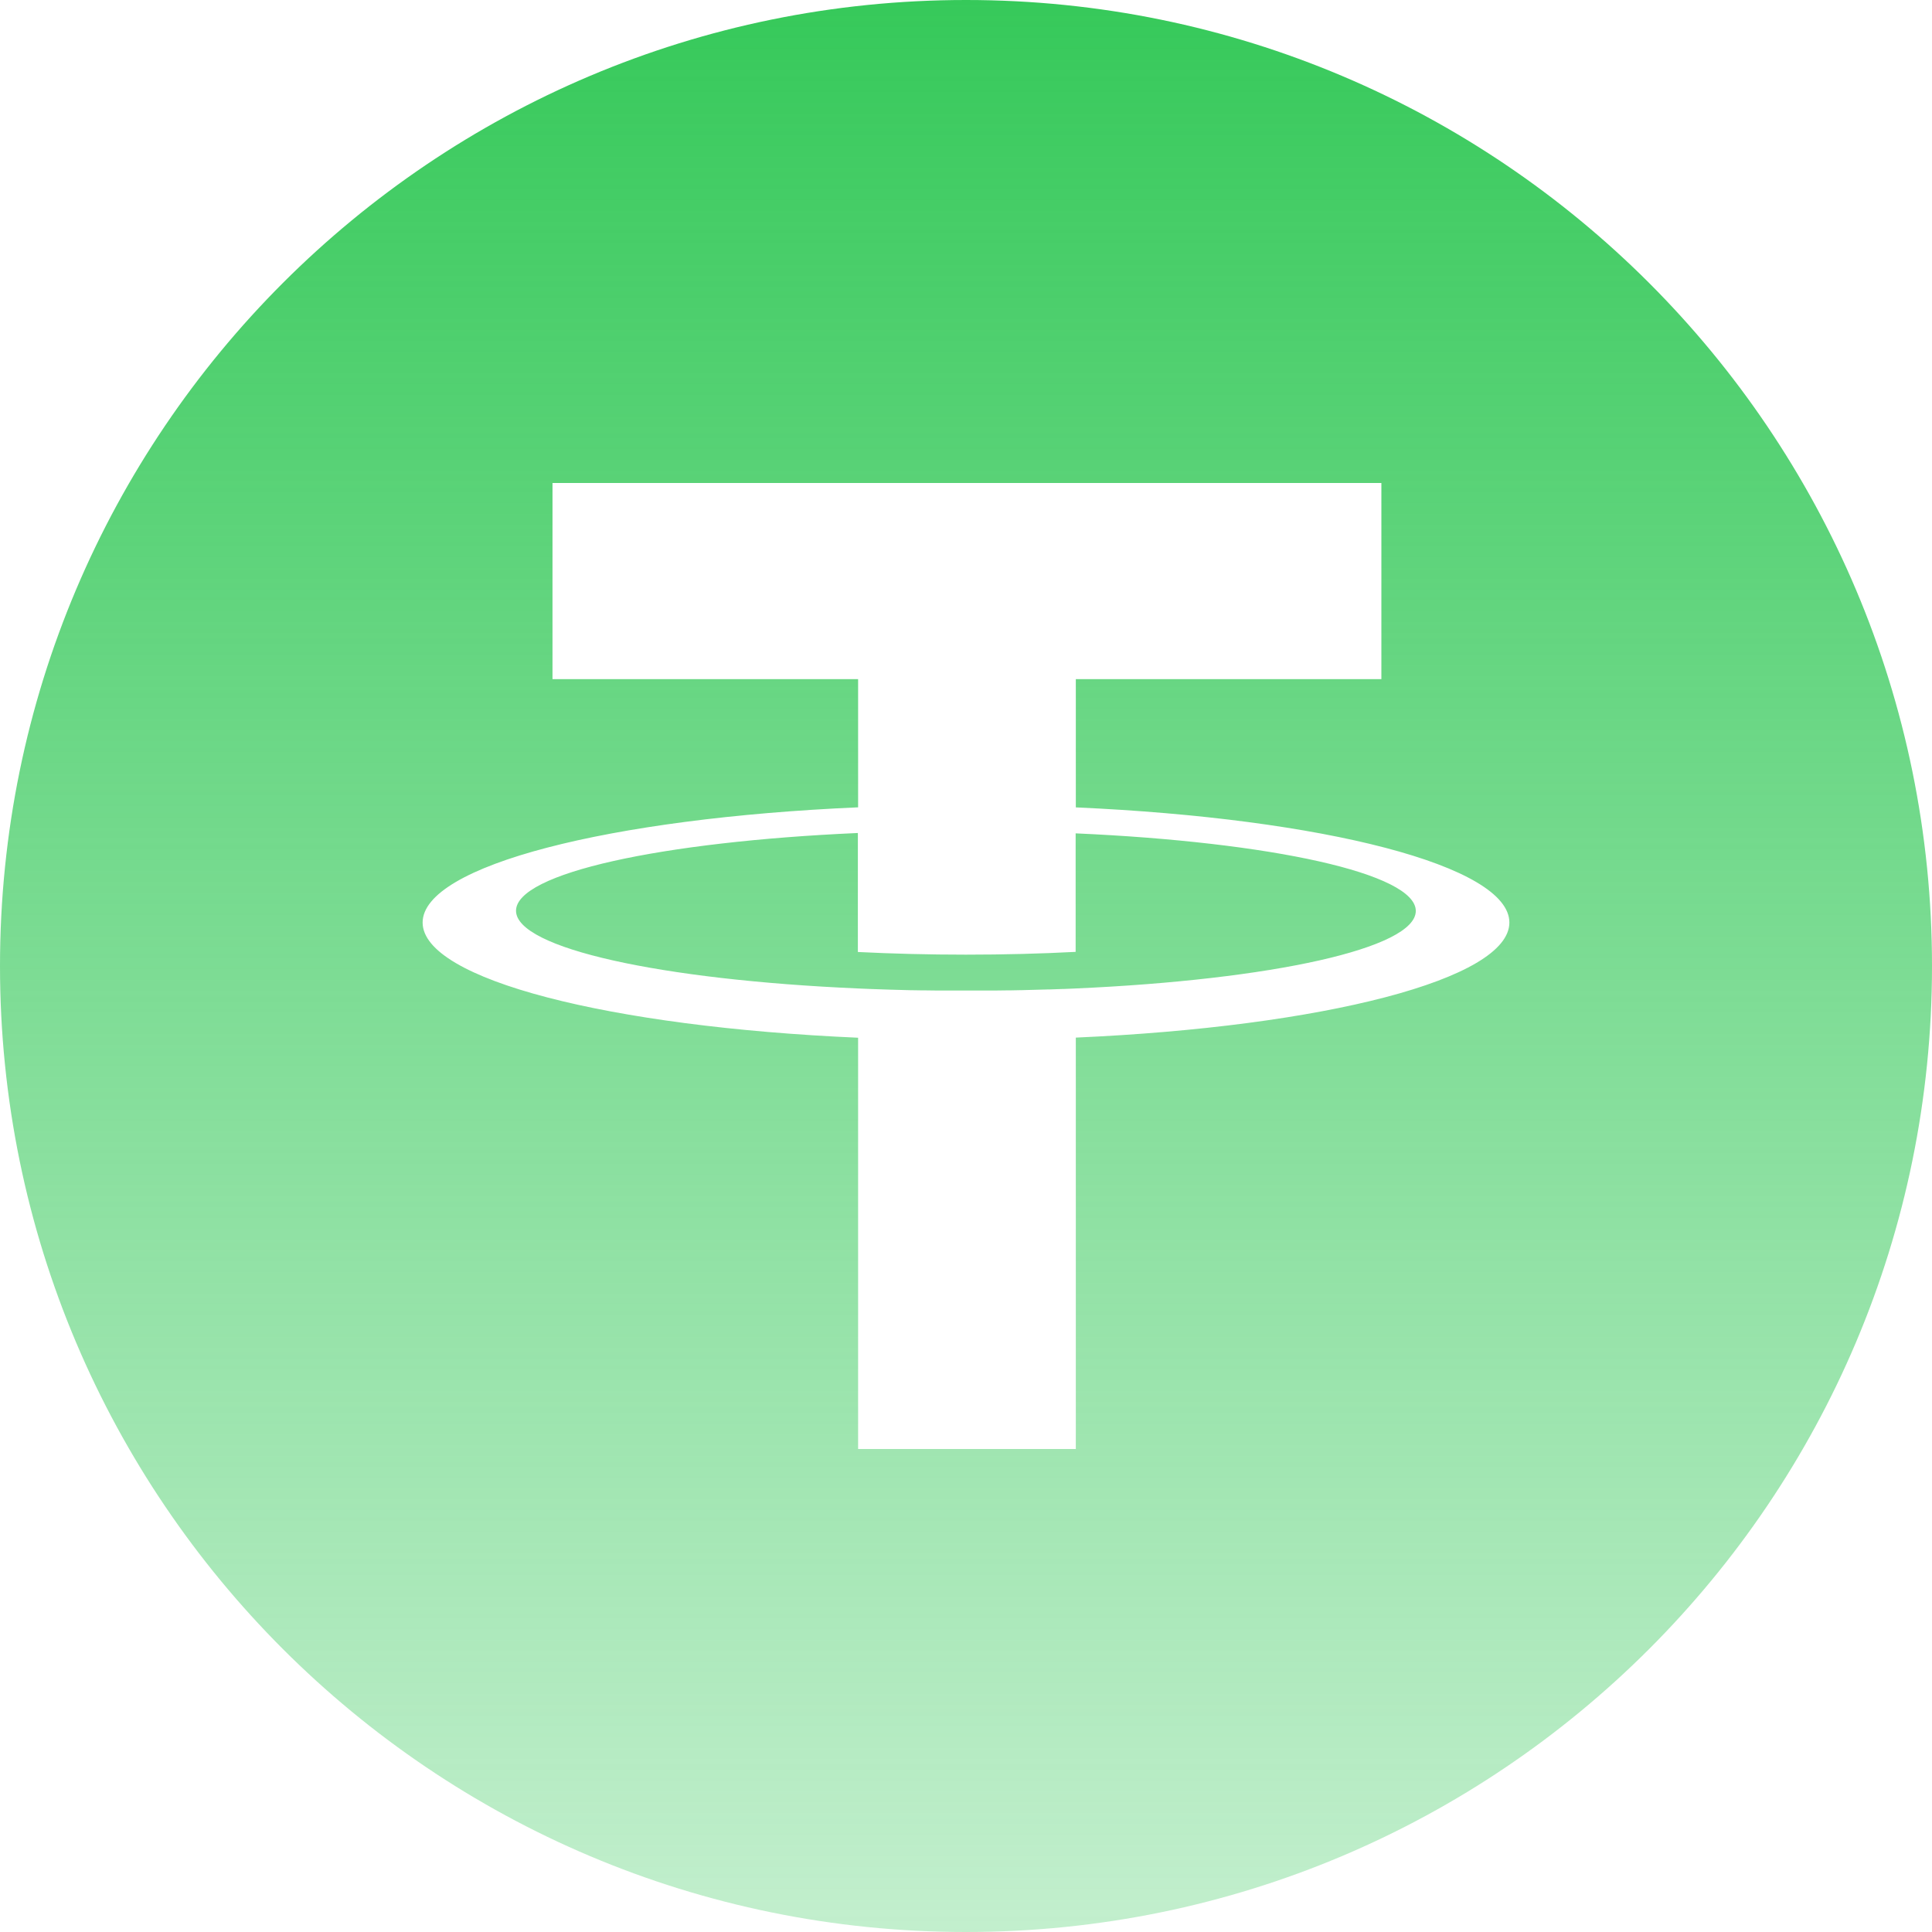 <svg width="32" height="32" viewBox="0 0 32 32" fill="none" xmlns="http://www.w3.org/2000/svg">
<path fill-rule="evenodd" clip-rule="evenodd" d="M16 32C24.837 32 32 24.837 32 16C32 7.163 24.837 0 16 0C7.163 0 0 7.163 0 16C0 24.837 7.163 32 16 32ZM22.88 8V11.249H17.819V13.373C21.918 13.555 25 14.34 25 15.28C25 16.22 21.918 17.004 17.819 17.186V24H14.213V17.188C10.098 17.008 7 16.223 7 15.28C7 14.337 10.098 13.551 14.213 13.372V11.249H9.151V8H22.88ZM17.819 16.372C21.054 16.228 23.45 15.708 23.45 15.088C23.45 14.468 21.054 13.947 17.816 13.803V15.766C17.242 15.796 16.629 15.812 15.997 15.812C15.374 15.812 14.774 15.796 14.209 15.768V13.797C10.958 13.941 8.547 14.462 8.547 15.085C8.547 15.708 10.958 16.23 14.209 16.372L14.424 16.381H14.426C14.642 16.389 14.86 16.396 15.082 16.401H15.102L15.289 16.404H15.344L15.5 16.406H16.502L16.66 16.404H16.717L16.917 16.4H16.927C17.076 16.397 17.224 16.393 17.369 16.388H17.391L17.587 16.381H17.61L17.819 16.372Z" fill="url(#paint0_linear)"/>
<defs>
<linearGradient id="paint0_linear" x1="16" y1="0" x2="16" y2="32" gradientUnits="userSpaceOnUse">
<stop stop-color="#36C95A"/>
<stop offset="1" stop-color="#36C95A" stop-opacity="0.3"/>
</linearGradient>
</defs>
</svg>

